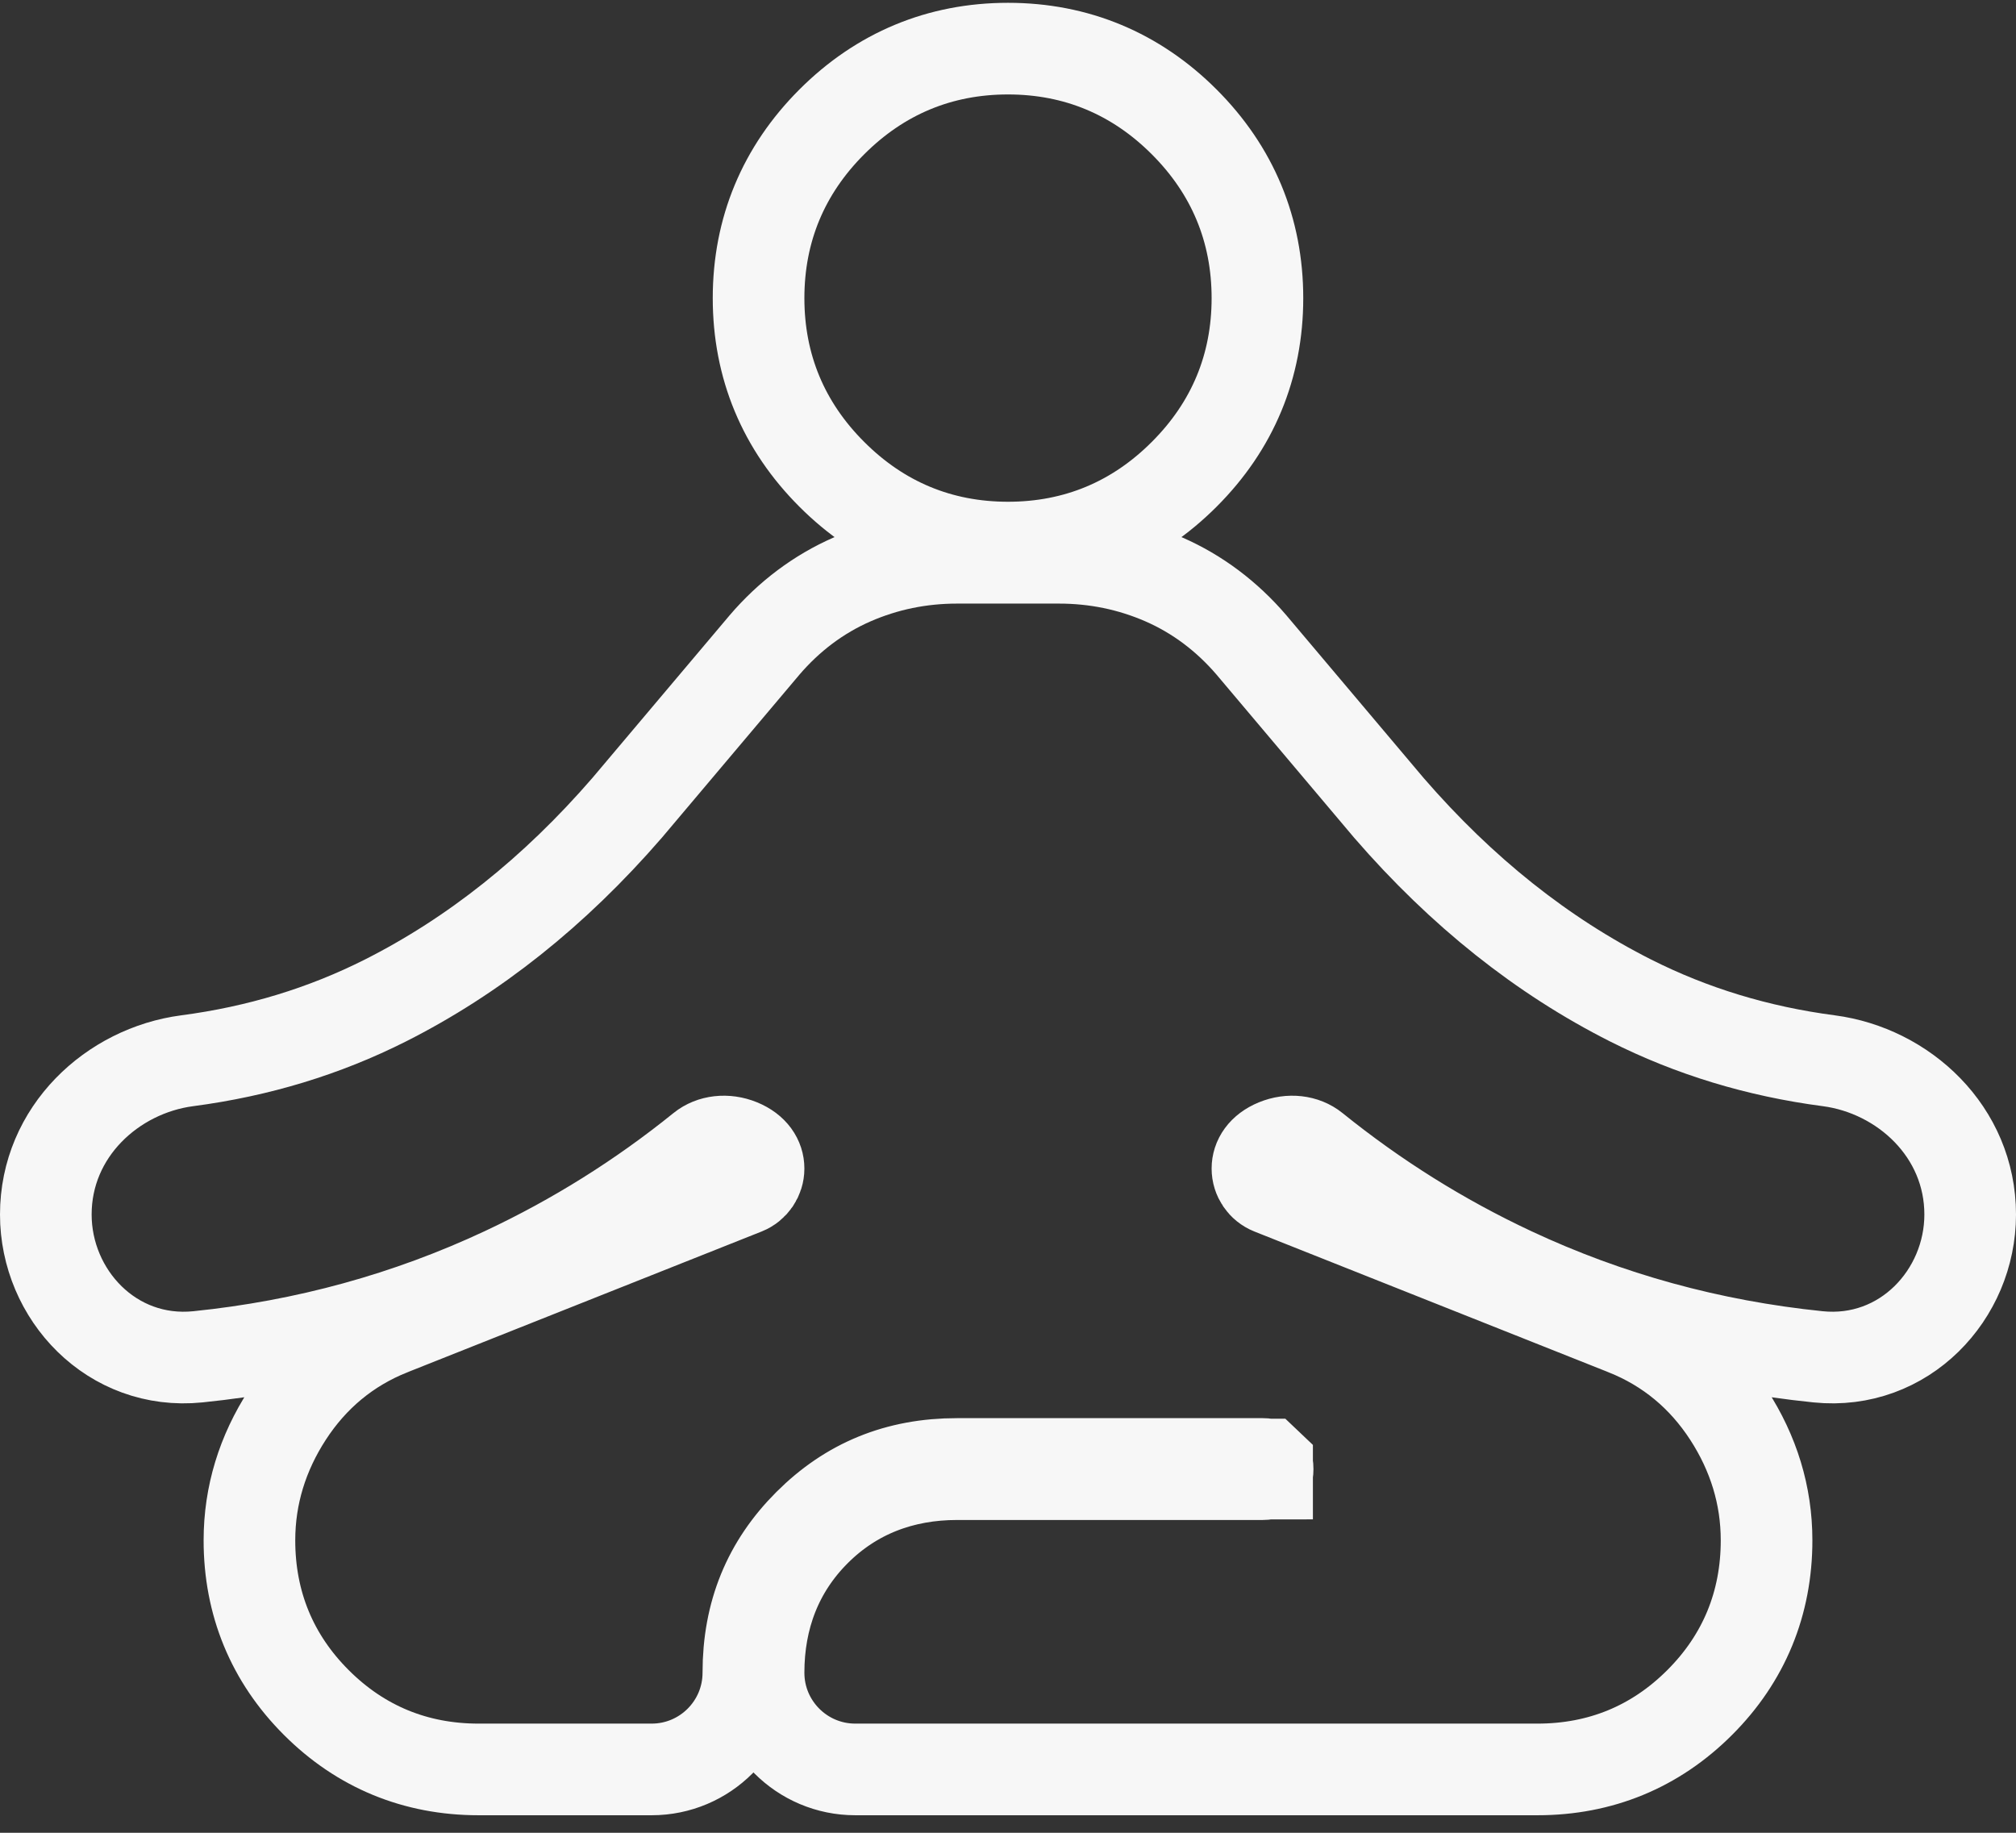 <svg width="33" height="30" viewBox="0 0 33 30" fill="none" xmlns="http://www.w3.org/2000/svg">
<rect x="0" y="0" width="33" height="30" fill="#333333" stroke="none"/>
<path d="M6.39 21.766L6.388 21.767C5.685 22.048 5.12 22.518 4.704 23.159C4.296 23.788 4.083 24.477 4.083 25.213C4.083 26.243 4.452 27.143 5.178 27.868C5.904 28.594 6.803 28.963 7.833 28.963H10.667C11.541 28.963 12.25 28.254 12.25 27.38C12.25 26.407 12.578 25.613 13.239 24.952C13.9 24.291 14.694 23.963 15.667 23.963H20.667C20.715 23.963 20.736 23.97 20.739 23.972C20.739 23.972 20.74 23.972 20.74 23.972C20.74 23.972 20.74 23.972 20.741 23.973C20.741 23.973 20.741 23.973 20.741 23.973C20.741 23.974 20.741 23.974 20.741 23.974C20.743 23.977 20.75 23.998 20.75 24.046C20.75 24.095 20.743 24.116 20.741 24.119C20.741 24.119 20.741 24.119 20.741 24.119C20.741 24.12 20.741 24.12 20.741 24.12C20.74 24.12 20.74 24.121 20.74 24.121C20.74 24.121 20.739 24.121 20.739 24.121C20.736 24.122 20.715 24.13 20.667 24.13H15.667C14.763 24.13 13.97 24.433 13.345 25.058C12.72 25.683 12.417 26.477 12.417 27.38C12.417 28.254 13.126 28.963 14 28.963H25.167C26.197 28.963 27.096 28.594 27.822 27.868C28.548 27.143 28.917 26.243 28.917 25.213C28.917 24.477 28.704 23.788 28.296 23.159C27.88 22.518 27.315 22.048 26.612 21.767L26.61 21.766L20.81 19.461C20.673 19.406 20.583 19.274 20.583 19.127C20.583 18.98 20.672 18.828 20.89 18.738C21.114 18.646 21.351 18.678 21.505 18.803C22.506 19.611 23.586 20.287 24.744 20.83C26.322 21.569 27.995 22.029 29.76 22.209C31.17 22.353 32.25 21.191 32.25 19.88C32.25 18.523 31.159 17.524 29.936 17.363C28.77 17.21 27.69 16.88 26.692 16.377C25.248 15.648 23.929 14.602 22.737 13.226L20.49 10.563L20.49 10.563L20.486 10.558C20.084 10.089 19.604 9.726 19.051 9.484C18.508 9.247 17.933 9.13 17.333 9.13H15.667C15.066 9.13 14.492 9.247 13.949 9.484C13.396 9.726 12.916 10.089 12.514 10.558L12.514 10.558L12.51 10.563L10.263 13.226C9.071 14.602 7.752 15.648 6.308 16.377C5.31 16.88 4.23 17.21 3.064 17.363C1.841 17.524 0.75 18.523 0.75 19.88C0.75 21.191 1.83 22.353 3.24 22.209C5.005 22.029 6.678 21.569 8.256 20.83C9.414 20.287 10.495 19.611 11.495 18.803C11.649 18.678 11.886 18.646 12.11 18.738C12.328 18.828 12.417 18.98 12.417 19.127C12.417 19.274 12.327 19.406 12.19 19.461L6.39 21.766ZM13.616 7.764C14.408 8.557 15.383 8.963 16.5 8.963C17.617 8.963 18.592 8.557 19.384 7.764C20.177 6.972 20.583 5.997 20.583 4.88C20.583 3.763 20.177 2.788 19.384 1.995C18.592 1.203 17.617 0.796 16.5 0.796C15.383 0.796 14.408 1.203 13.616 1.995C12.823 2.788 12.417 3.763 12.417 4.88C12.417 5.997 12.823 6.972 13.616 7.764Z" stroke="#F7F7F7" stroke-width="1.5"/>
</svg>
